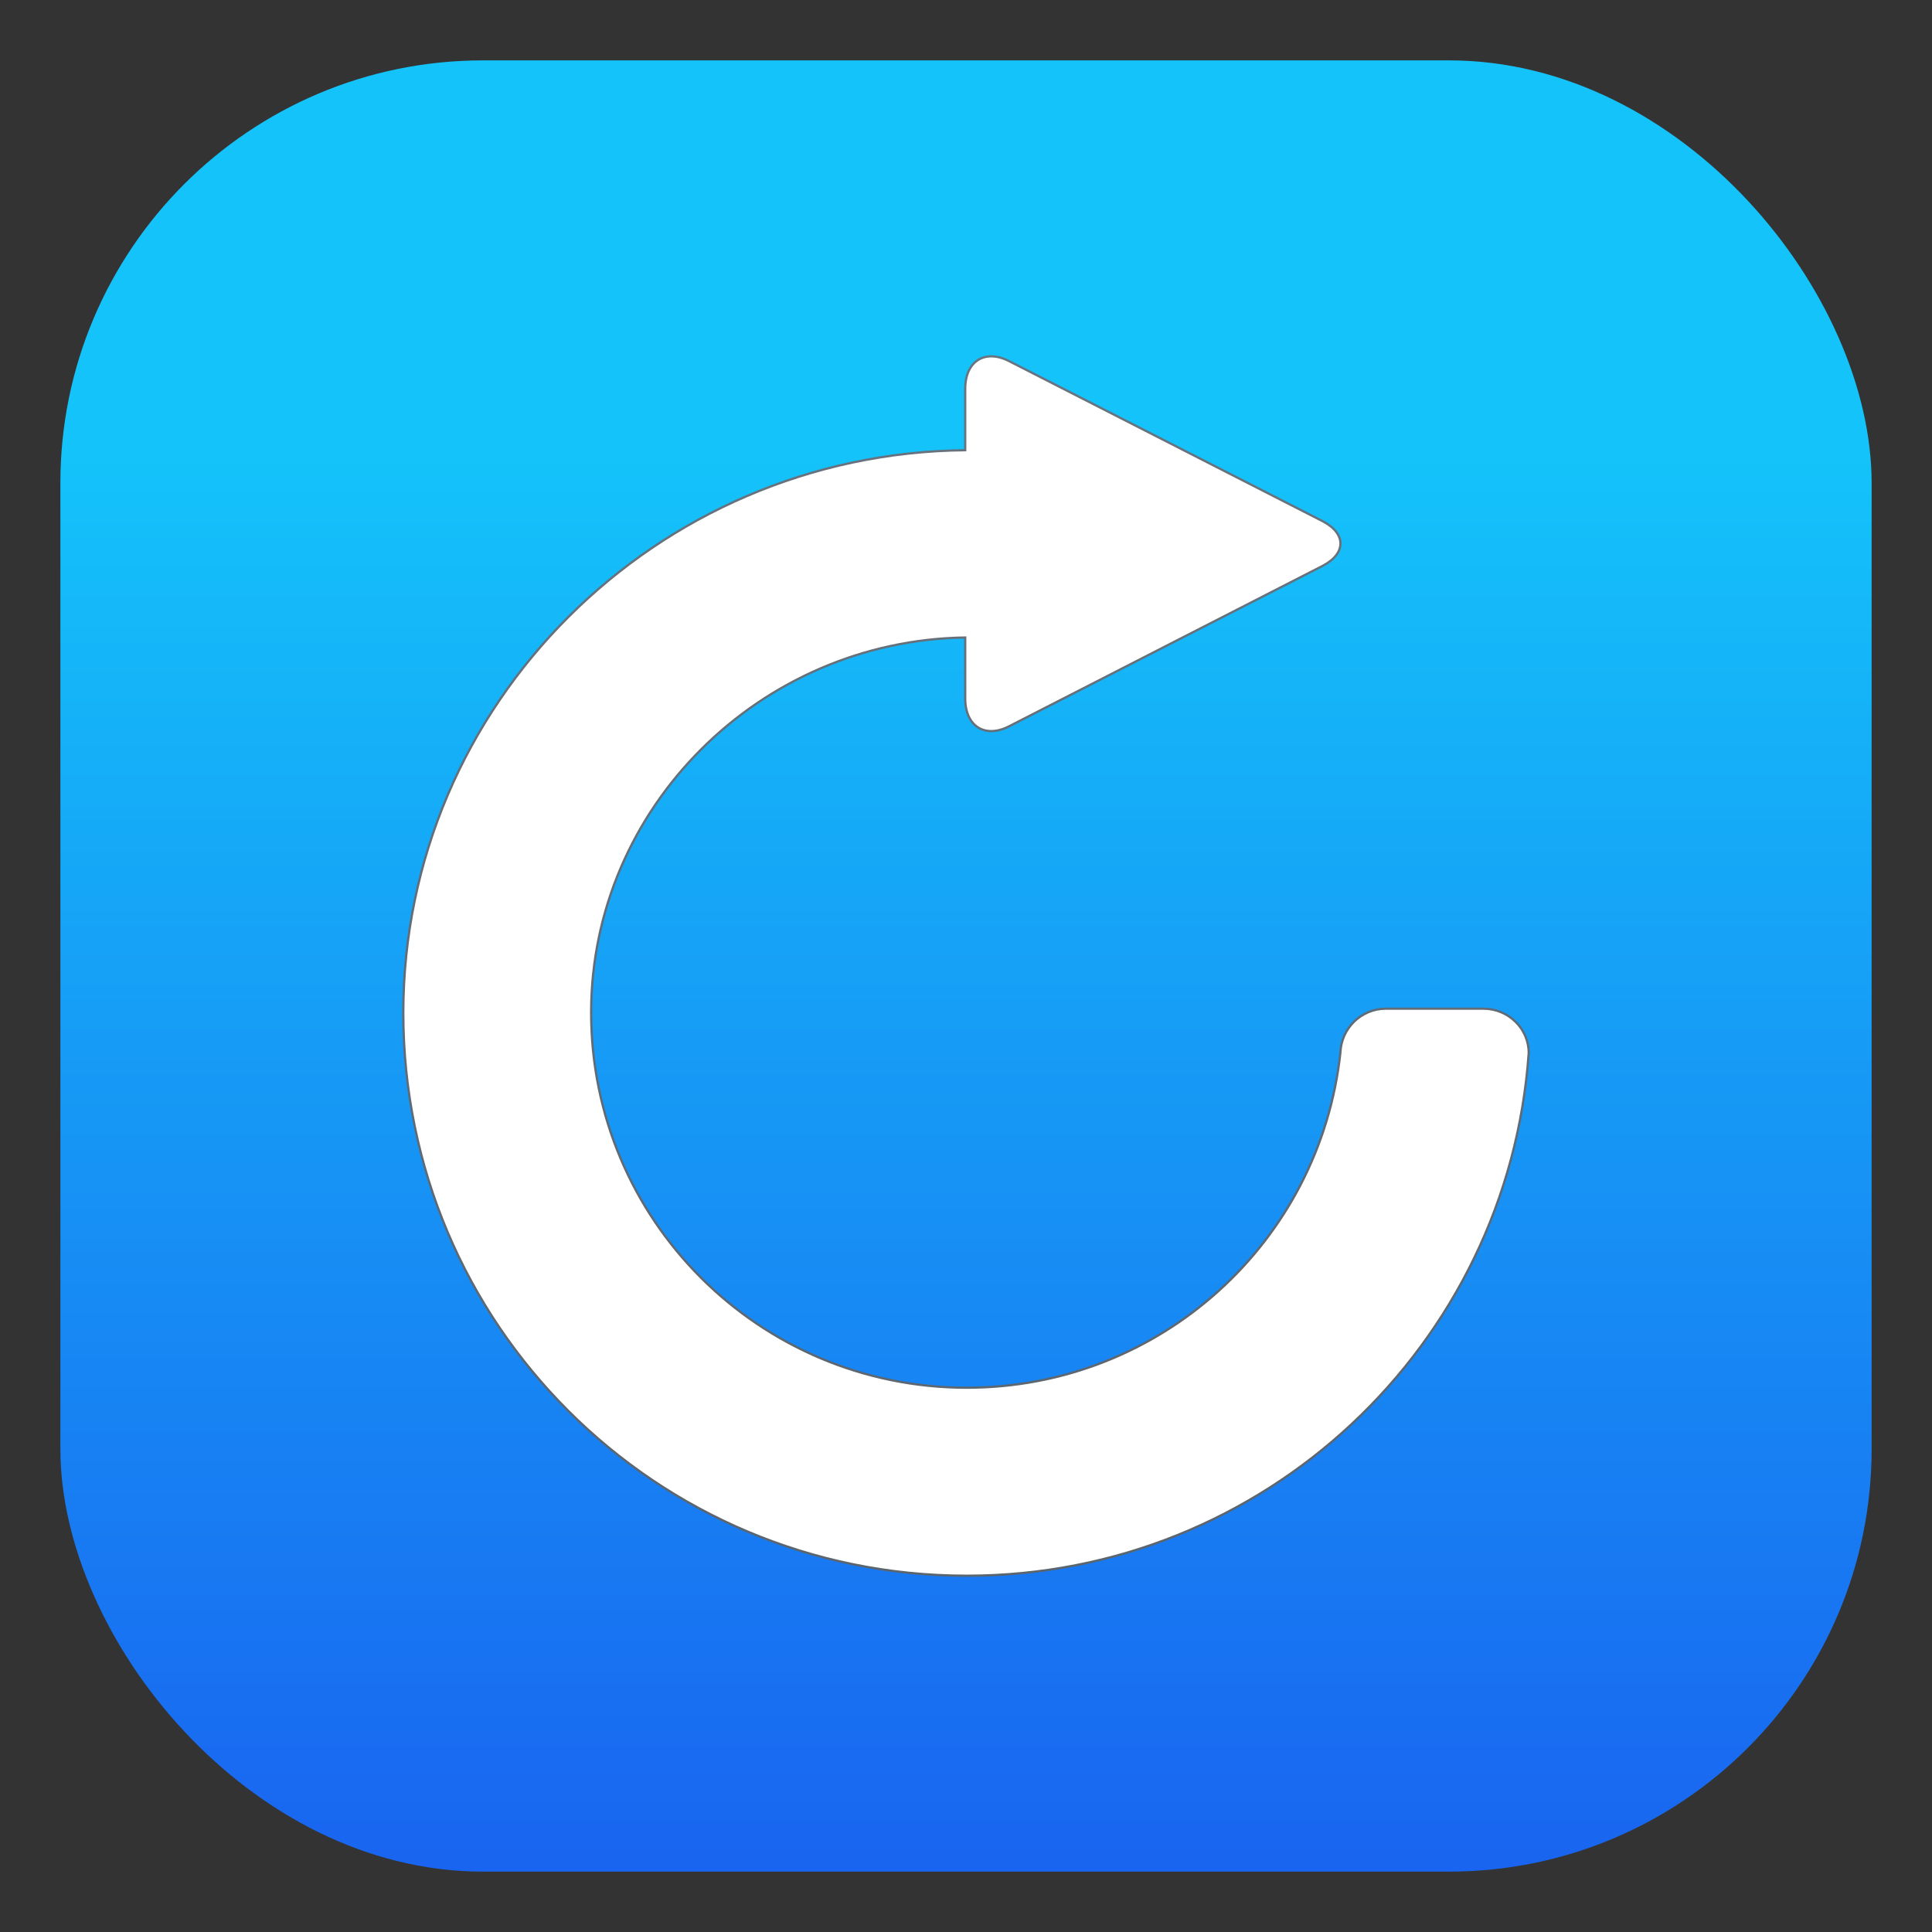 <?xml version="1.0" encoding="UTF-8" standalone="no"?>
<svg
   xmlns:dc="http://purl.org/dc/elements/1.1/"
   xmlns:cc="http://creativecommons.org/ns#"
   xmlns:rdf="http://www.w3.org/1999/02/22-rdf-syntax-ns#"
   xmlns:svg="http://www.w3.org/2000/svg"
   xmlns="http://www.w3.org/2000/svg"
   xmlns:xlink="http://www.w3.org/1999/xlink"
   xmlns:sodipodi="http://sodipodi.sourceforge.net/DTD/sodipodi-0.dtd"
   xmlns:inkscape="http://www.inkscape.org/namespaces/inkscape"
   width="32"
   height="32"
   version="1.1"
   id="svg19"
   sodipodi:docname="system-reboot.svg"
   inkscape:version="0.92.5 (6c0c36ef5a, 2020-05-15, custom)">
  <rect width="100%" height="100%" fill="#333333" stroke="none"/>
  <defs
     id="defs23">
    <filter
       style="color-interpolation-filters:sRGB"
       height="1.048"
       width="1.048"
       y="-0.024"
       x="-0.024"
       id="filter11290-9">
      <feGaussianBlur
         id="feGaussianBlur2429"
         stdDeviation="0.159" />
    </filter>
    <linearGradient
       gradientUnits="userSpaceOnUse"
       gradientTransform="matrix(3.78,0,0,3.78,-113.728,-93.746)"
       y2="16.259"
       y1="0.661"
       x2="0.963"
       x1="16.56"
       id="linearGradient1005-3">
      <stop
         id="stop2432"
         offset="0"
         stop-color="#ff963c" />
      <stop
         id="stop2434"
         offset="1"
         stop-color="#ffdc55" />
    </linearGradient>
    <linearGradient
       gradientTransform="matrix(0.037,0,0,0.037,5.901,5.901)"
       id="c"
       gradientUnits="userSpaceOnUse"
       x1="287.515"
       x2="281.46"
       xlink:href="#d"
       y1="711.765"
       y2="-158.68" />
    <linearGradient
       id="d">
      <stop
         offset="0"
         stop-color="#566069"
         id="stop9" />
      <stop
         offset="1"
         stop-color="#6c7884"
         id="stop11" />
    </linearGradient>
    <linearGradient
       inkscape:collect="always"
       xlink:href="#linearGradient3552"
       id="linearGradient3494"
       gradientUnits="userSpaceOnUse"
       gradientTransform="matrix(0.938,0,0,0.938,-106.201,31.938)"
       x1="5"
       y1="-26"
       x2="5"
       y2="-1" />
    <linearGradient
       inkscape:collect="always"
       id="linearGradient3552">
      <stop
         style="stop-color:#14c3fa;stop-opacity:1"
         offset="0"
         id="stop3548" />
      <stop
         style="stop-color:#1964f0;stop-opacity:1"
         offset="1"
         id="stop3550" />
    </linearGradient>
    <linearGradient
       gradientTransform="matrix(0.037,0,0,0.037,-101.299,5.901)"
       id="c-3"
       gradientUnits="userSpaceOnUse"
       x1="287.515"
       x2="281.46"
       xlink:href="#d"
       y1="711.765"
       y2="-158.68" />
  </defs>
  <sodipodi:namedview
     pagecolor="#c8c8c8"
     bordercolor="#666666"
     borderopacity="1"
     objecttolerance="10"
     gridtolerance="10"
     guidetolerance="10"
     inkscape:pageopacity="0"
     inkscape:pageshadow="2"
     inkscape:window-width="1920"
     inkscape:window-height="949"
     id="namedview21"
     showgrid="false"
     inkscape:zoom="7.375"
     inkscape:cx="-14.169491"
     inkscape:cy="15.18644"
     inkscape:window-x="0"
     inkscape:window-y="36"
     inkscape:window-maximized="1"
     inkscape:current-layer="svg19" />
  <g
     id="system-reboot"
     inkscape:label="#g3559"
     transform="translate(107.201)">
    <rect
       style="opacity:1;fill:none;fill-opacity:1;stroke:none;stroke-width:0.6;stroke-linecap:round;stroke-miterlimit:4;stroke-dasharray:none;stroke-opacity:1"
       id="rect3482"
       width="32"
       height="32"
       x="-107.201"
       y="2.1316282e-14" />
    <rect
       style="opacity:1;fill:url(#linearGradient3494);fill-opacity:1;stroke:none;stroke-width:0.562;stroke-linecap:round;stroke-miterlimit:4;stroke-dasharray:none;stroke-opacity:1"
       id="rect3484"
       width="30"
       height="30"
       x="-106.201"
       y="1"
       ry="7" />
    <path
       inkscape:connector-curvature="0"
       style="fill:#ffffff;fill-opacity:1;stroke:url(#c-3);stroke-width:0.037"
       d="m -82.631,16.707 h -1.616 c -0.409,0 -0.739,0.327 -0.753,0.73 -0.336,3.119 -2.975,5.548 -6.188,5.548 -3.438,0 -6.222,-2.781 -6.222,-6.213 0,-3.401 2.803,-6.165 6.196,-6.213 v 1.01 c 0,0.46 0.327,0.666 0.728,0.46 l 5.187,-2.654 c 0.4,-0.206 0.4,-0.539 0,-0.745 l -5.187,-2.648 c -0.4,-0.206 -0.728,0 -0.728,0.457 v 1.018 c -5.113,0.048 -9.307,4.205 -9.307,9.321 0,5.147 4.177,9.321 9.333,9.321 4.93,0 8.969,-3.816 9.307,-8.656 0.003,-0.406 -0.338,-0.736 -0.75,-0.736 z"
       id="path863-7" />
  </g>
</svg>
